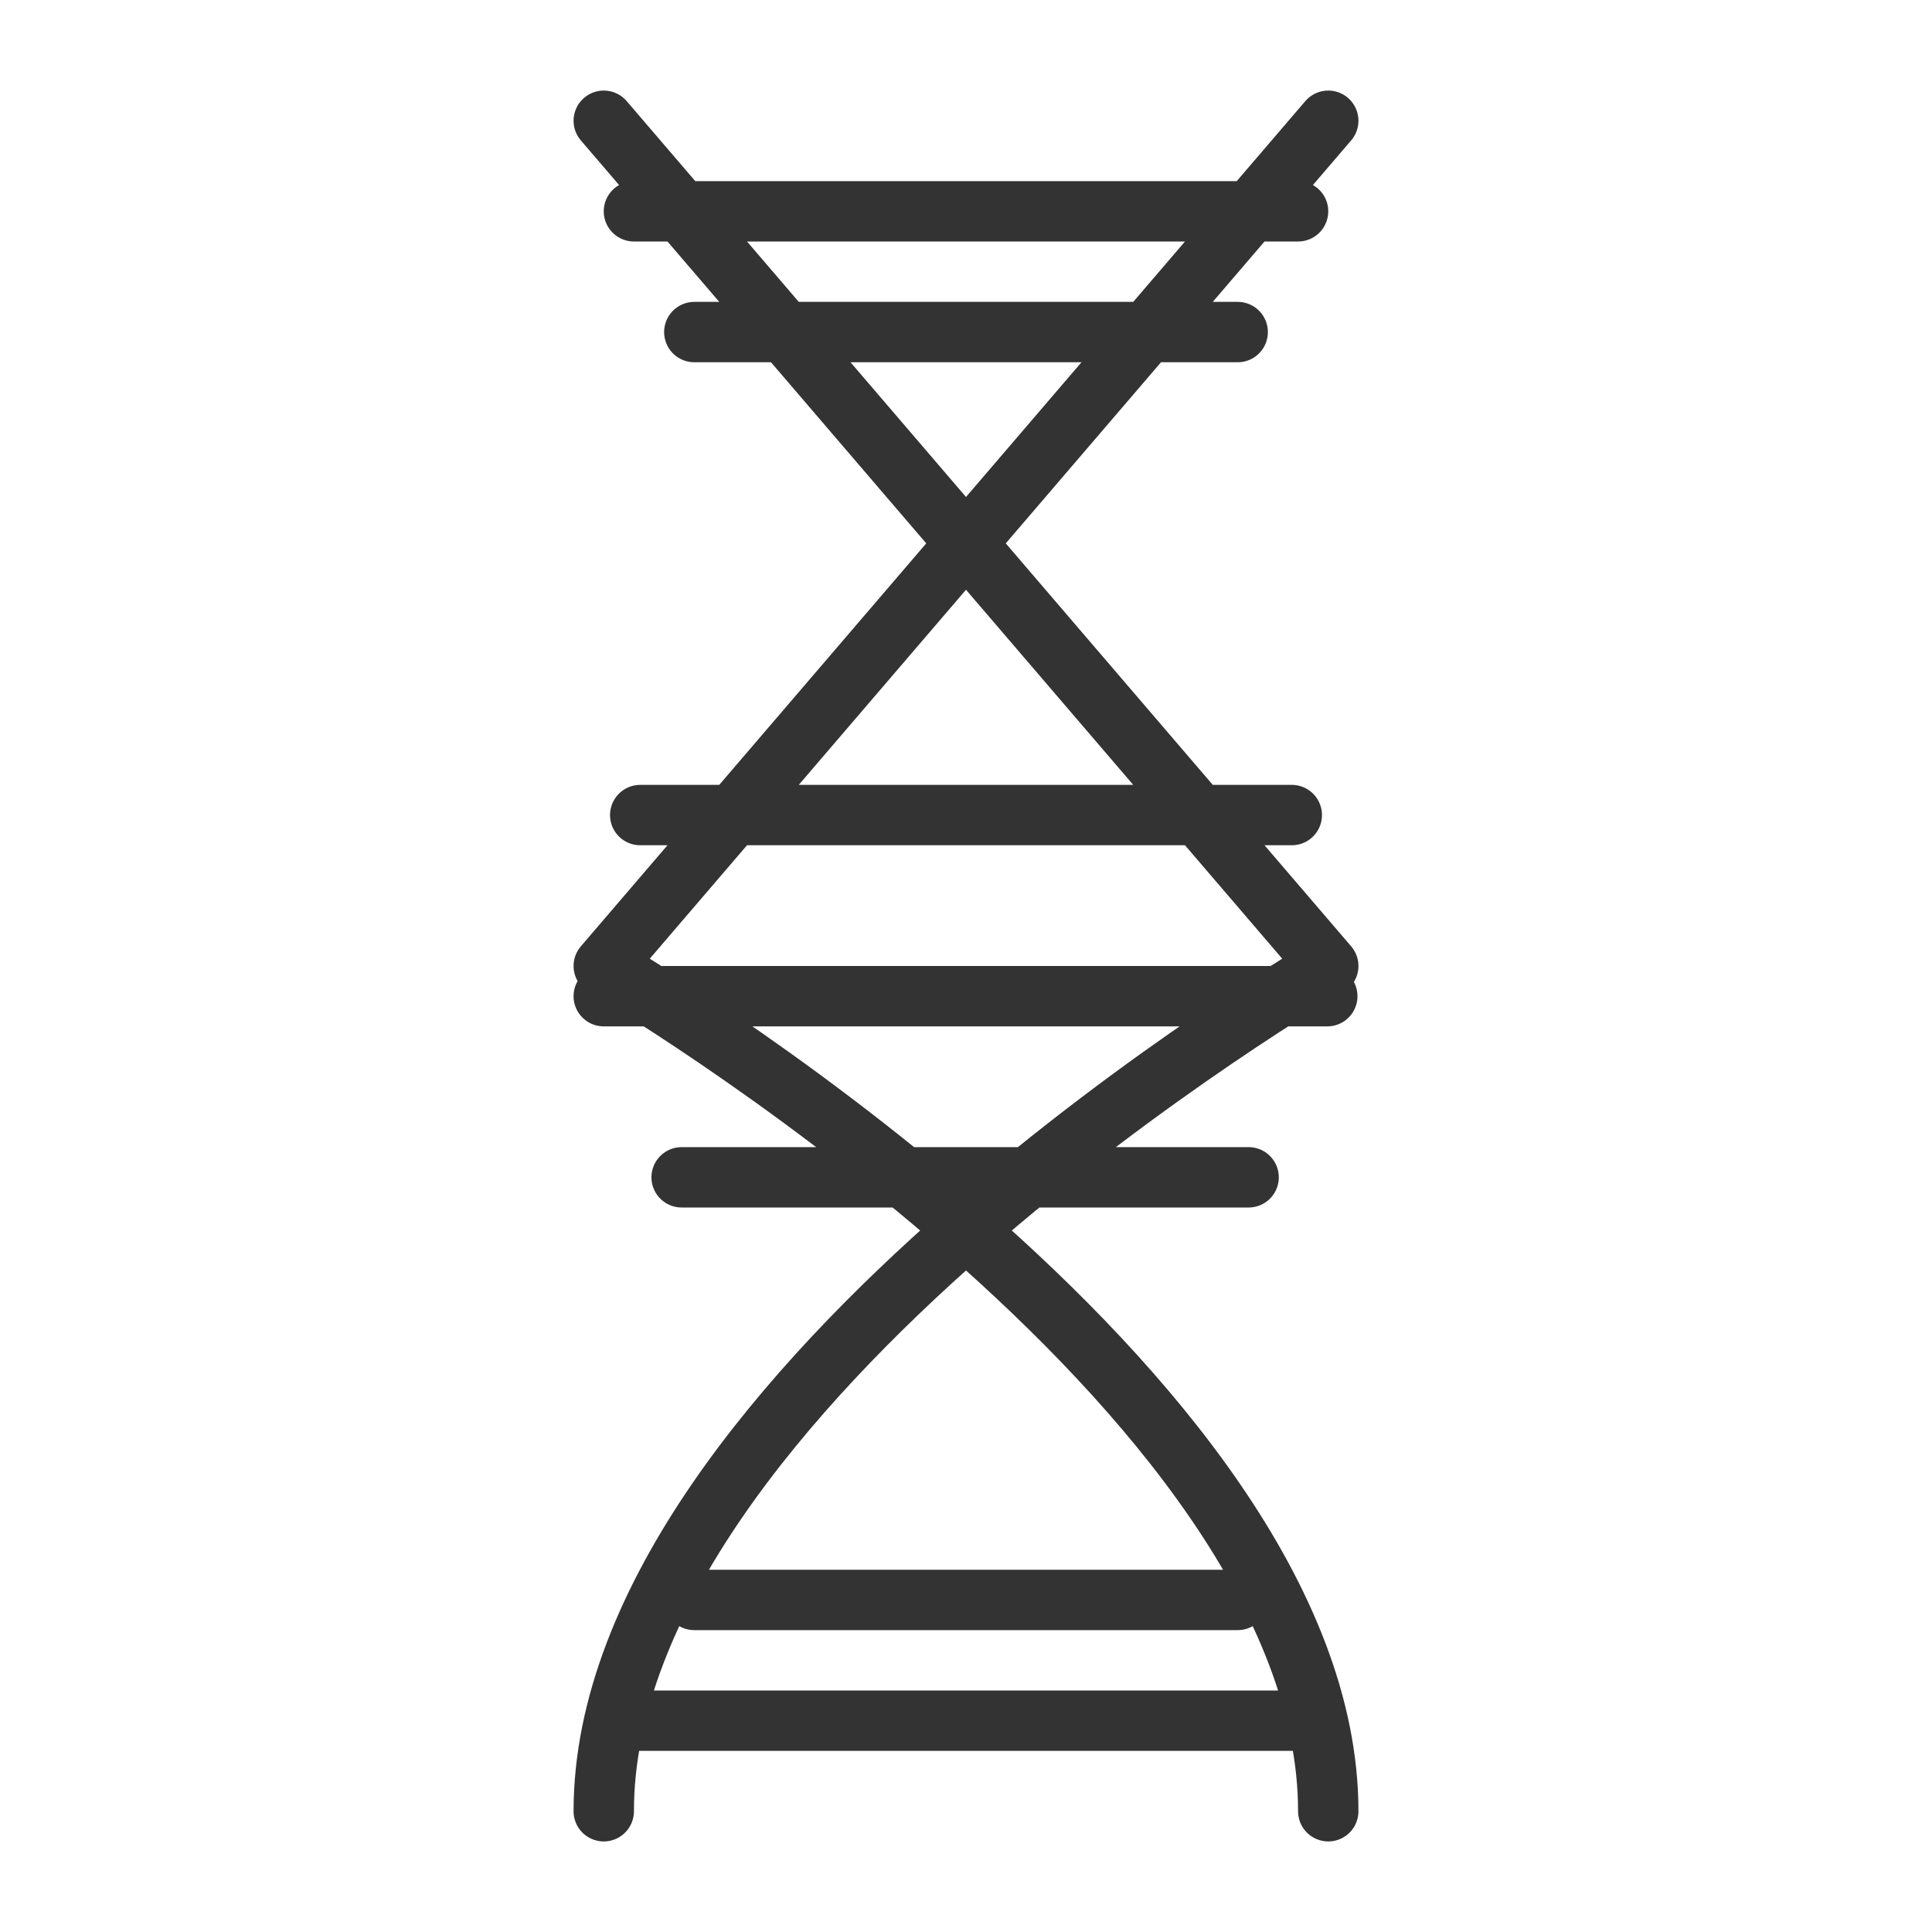 <svg xmlns="http://www.w3.org/2000/svg" viewBox="0 0 32 32"><path d="M22 2L10 16s12 7 12 14M10 2l12 14s-12 7-12 14m1.29-10.5h9.391m-10.077-6h10.792M10 16.5h11.984M11.5 5.5h9m-10-2h11m-11 25h11m-10-2h9" stroke="#333" stroke-linecap="round" stroke-linejoin="round" stroke-miterlimit="10" fill="none"/></svg>